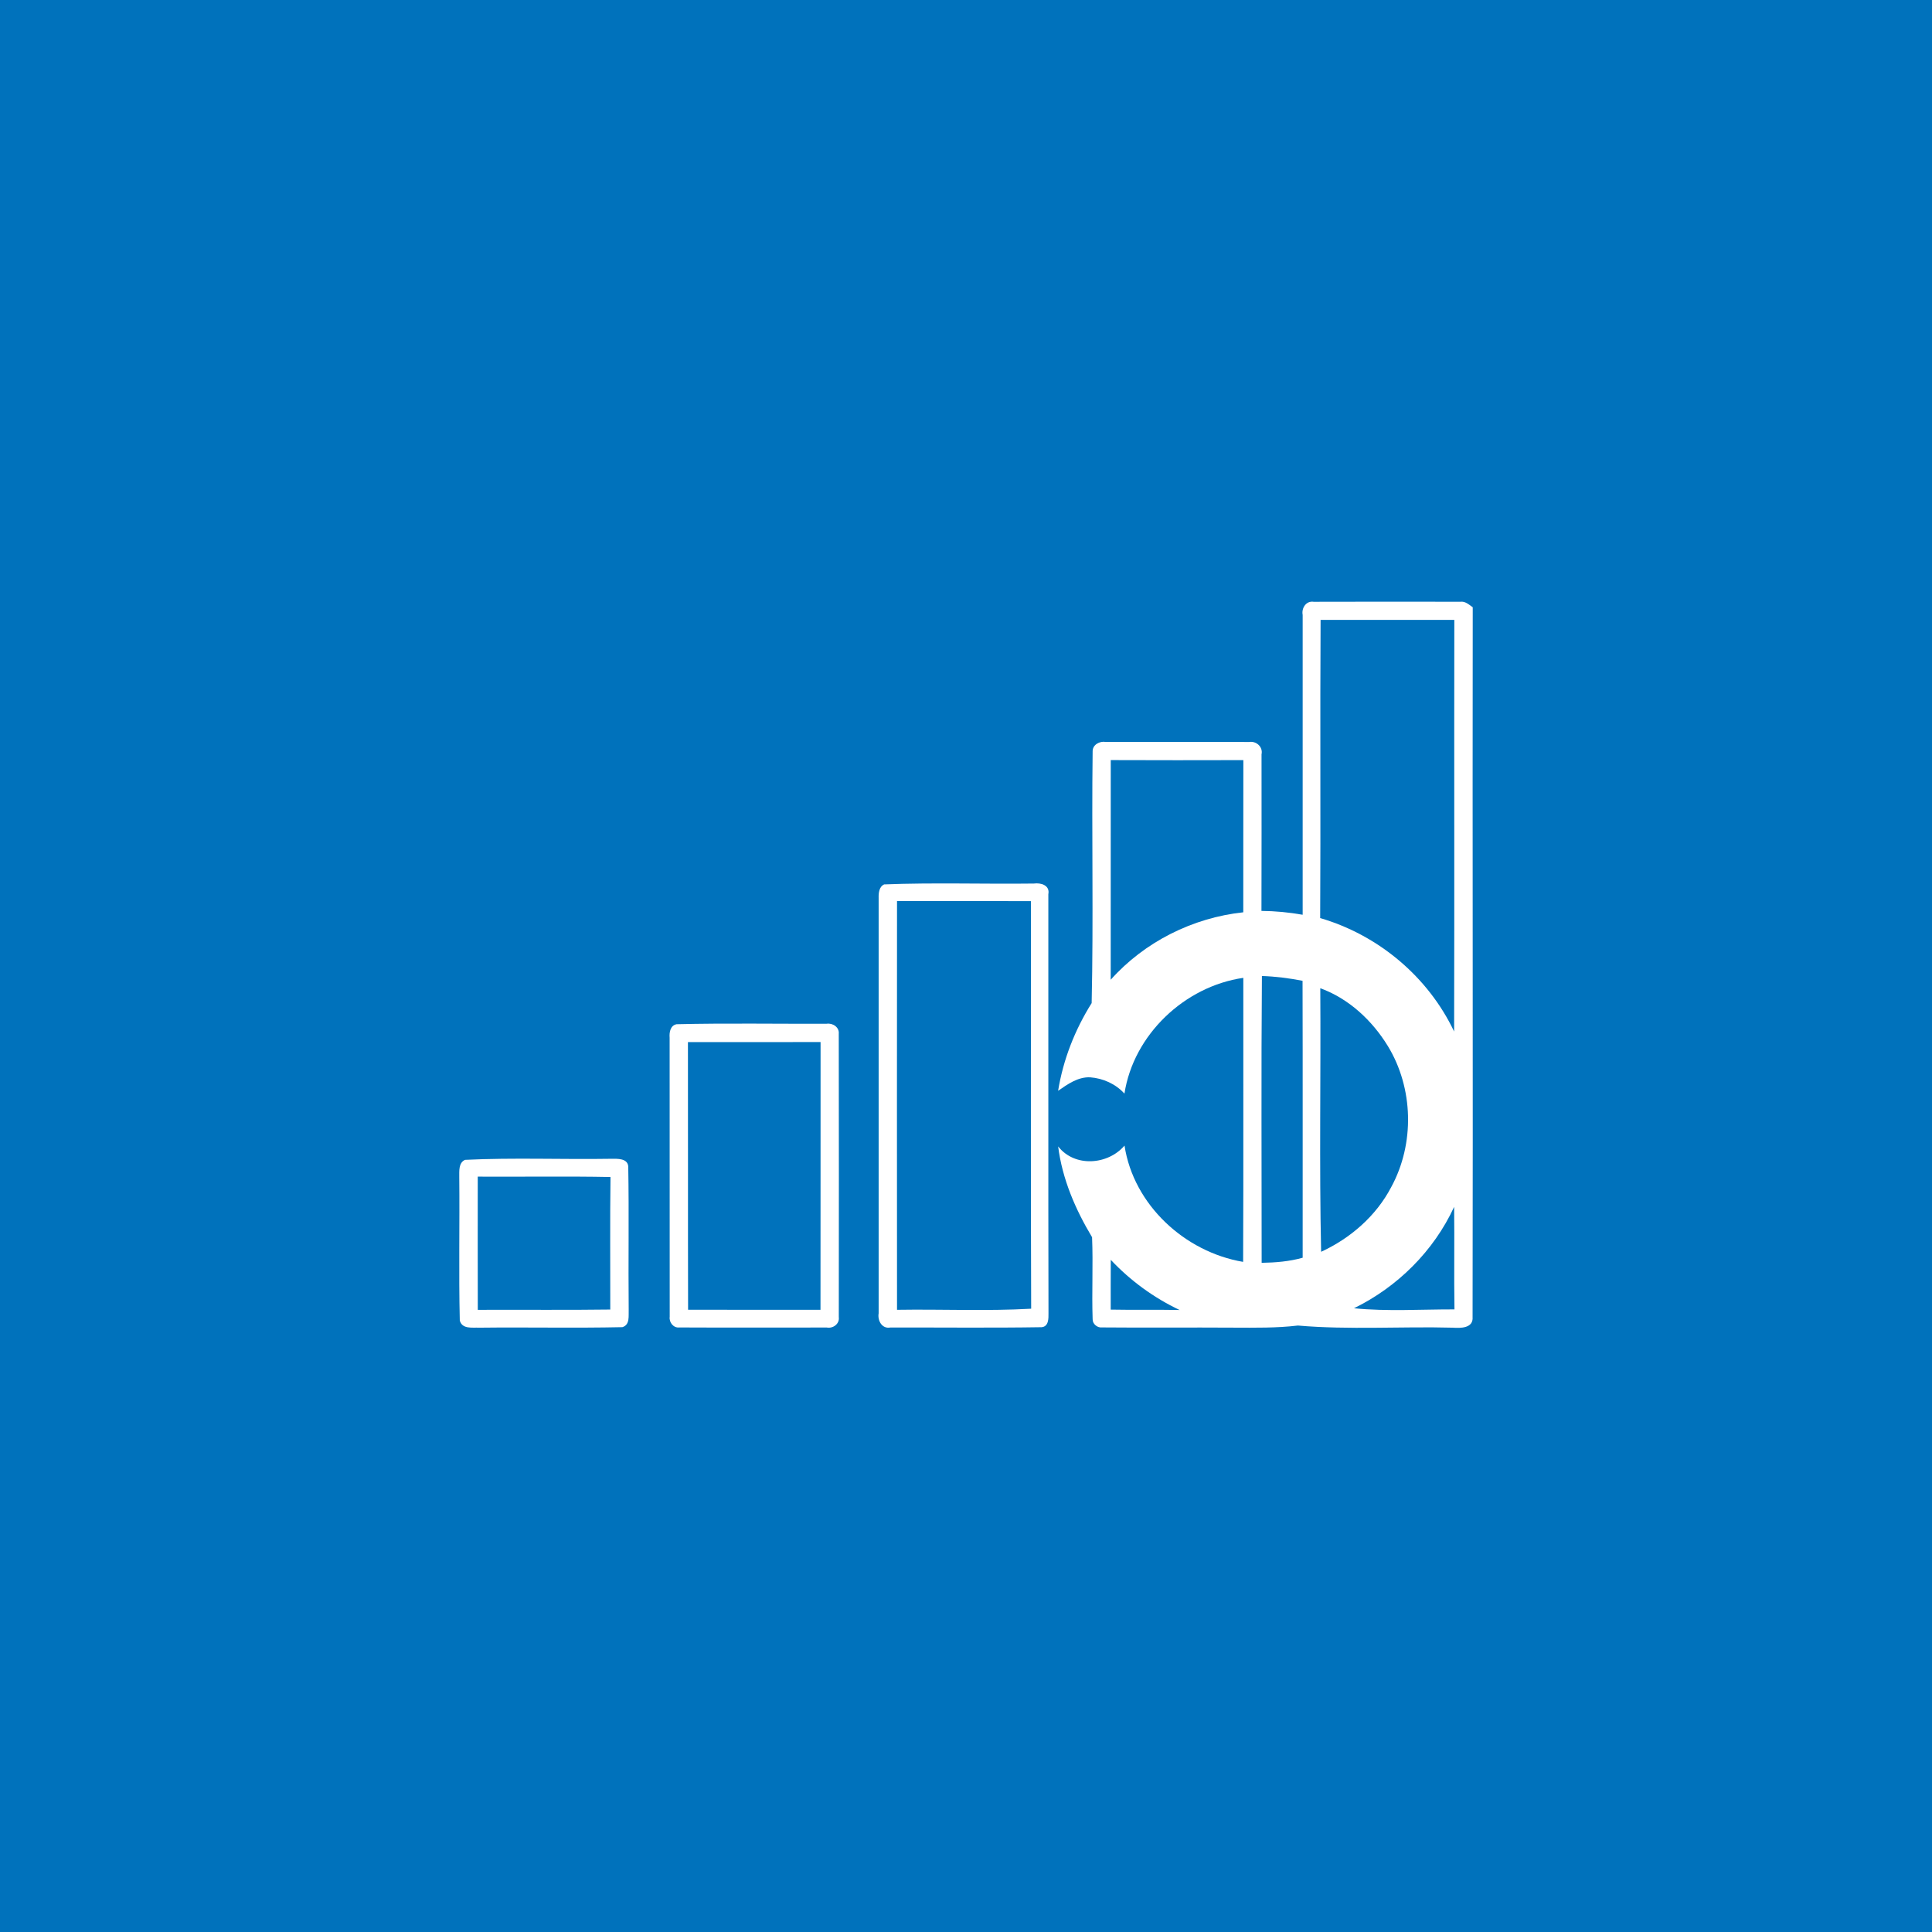 <?xml version="1.0" encoding="UTF-8" ?>
<!DOCTYPE svg PUBLIC "-//W3C//DTD SVG 1.1//EN" "http://www.w3.org/Graphics/SVG/1.1/DTD/svg11.dtd">
<svg width="512pt" height="512pt" viewBox="0 0 512 512" version="1.1" xmlns="http://www.w3.org/2000/svg">
<path fill="#0072bc" opacity="1.00" d=" M 0.00 0.00 L 512.00 0.00 L 512.00 512.00 L 0.00 512.00 L 0.00 0.00 Z" />
<path fill="#ffffff" opacity="1.00" d=" M 345.22 162.96 C 344.87 161.15 346.13 159.16 348.14 159.48 C 361.09 159.43 374.04 159.46 387.00 159.47 C 388.32 159.29 389.29 160.23 390.29 160.93 C 390.20 223.63 390.37 286.33 390.25 349.03 C 390.48 352.02 387.06 352.00 384.99 351.85 C 371.31 351.49 357.56 352.46 343.95 351.28 C 338.32 351.95 332.65 351.86 327.00 351.84 C 315.34 351.76 303.67 351.89 292.02 351.78 C 290.78 351.91 289.53 350.85 289.56 349.61 C 289.31 342.37 289.71 335.12 289.41 327.88 C 284.98 320.49 281.51 312.44 280.42 303.81 C 284.78 309.41 293.60 308.75 298.01 303.59 C 300.40 319.30 313.99 331.80 329.44 334.41 C 329.55 309.32 329.46 284.23 329.49 259.14 C 313.94 261.39 300.40 274.20 297.99 289.82 C 295.66 287.25 292.34 285.76 288.90 285.50 C 285.66 285.36 282.94 287.33 280.41 289.07 C 281.76 280.79 284.85 272.92 289.30 265.83 C 289.80 243.60 289.28 221.31 289.56 199.06 C 289.57 197.34 291.43 196.35 293.00 196.62 C 305.68 196.60 318.38 196.59 331.07 196.63 C 332.96 196.33 334.75 197.97 334.32 199.91 C 334.32 213.74 334.35 227.57 334.30 241.40 C 337.96 241.43 341.61 241.78 345.22 242.42 C 345.22 215.93 345.22 189.45 345.22 162.96 Z" />
<path fill="#0072bc" opacity="1.00" d=" M 349.97 164.28 C 361.78 164.27 373.60 164.29 385.41 164.27 C 385.35 200.64 385.45 237.01 385.36 273.37 C 378.47 258.85 365.26 247.79 349.86 243.30 C 350.01 216.95 349.81 190.63 349.97 164.28 Z" />
<path fill="#0072bc" opacity="1.00" d=" M 294.35 259.64 C 294.37 240.24 294.34 220.83 294.36 201.43 C 306.07 201.49 317.79 201.46 329.50 201.44 C 329.47 214.89 329.50 228.33 329.48 241.77 C 316.11 243.19 303.32 249.59 294.35 259.64 Z" />
<path fill="#ffffff" opacity="1.00" d=" M 234.31 234.38 C 247.51 233.86 260.76 234.32 273.98 234.15 C 275.85 233.89 278.29 234.60 277.82 236.98 C 277.86 273.99 277.77 311.00 277.86 348.01 C 277.87 349.40 277.93 351.54 276.05 351.72 C 262.68 351.94 249.30 351.77 235.92 351.81 C 233.71 352.20 232.52 349.94 232.85 348.04 C 232.86 311.35 232.86 274.65 232.85 237.96 C 232.81 236.68 232.97 234.97 234.31 234.38 Z" />
<path fill="#0072bc" opacity="1.00" d=" M 237.72 238.79 C 249.54 238.81 261.37 238.77 273.20 238.81 C 273.25 274.81 273.12 310.81 273.27 346.82 C 261.44 347.49 249.57 346.92 237.72 347.11 C 237.69 311.00 237.70 274.90 237.72 238.79 Z" />
<path fill="#0072bc" opacity="1.00" d=" M 334.35 334.66 C 334.36 309.32 334.21 283.98 334.42 258.65 C 338.04 258.77 341.64 259.23 345.19 259.92 C 345.26 284.39 345.20 308.85 345.22 333.31 C 341.68 334.31 338.01 334.60 334.35 334.66 Z" />
<path fill="#0072bc" opacity="1.00" d=" M 349.89 261.89 C 357.43 264.63 363.63 270.42 367.78 277.19 C 374.61 288.37 374.94 303.12 368.68 314.61 C 364.68 322.25 357.89 328.15 350.11 331.74 C 349.60 308.47 350.05 285.17 349.89 261.89 Z" />
<path fill="#ffffff" opacity="1.00" d=" M 179.29 271.43 C 192.54 271.11 205.82 271.36 219.08 271.30 C 220.68 271.06 222.47 272.22 222.28 273.99 C 222.33 299.00 222.31 324.03 222.29 349.04 C 222.54 350.84 220.77 352.12 219.11 351.81 C 206.08 351.80 193.05 351.86 180.02 351.79 C 178.45 351.96 177.27 350.42 177.48 348.95 C 177.45 324.30 177.49 299.64 177.46 274.99 C 177.34 273.58 177.64 271.76 179.29 271.43 Z" />
<path fill="#0072bc" opacity="1.00" d=" M 182.31 276.17 C 194.03 276.16 205.75 276.19 217.46 276.15 C 217.43 299.80 217.48 323.46 217.44 347.11 C 205.74 347.09 194.04 347.14 182.35 347.09 C 182.29 323.45 182.36 299.81 182.31 276.17 Z" />
<path fill="#ffffff" opacity="1.00" d=" M 123.24 307.37 C 136.12 306.75 149.09 307.30 162.00 307.09 C 163.59 307.08 166.26 306.93 166.49 309.06 C 166.72 321.72 166.48 334.38 166.61 347.05 C 166.53 348.69 167.01 351.09 164.93 351.71 C 152.30 351.99 139.64 351.70 127.00 351.85 C 125.17 351.76 122.50 352.30 121.85 349.96 C 121.55 337.30 121.84 324.62 121.71 311.95 C 121.73 310.35 121.48 308.16 123.24 307.37 Z" />
<path fill="#0072bc" opacity="1.00" d=" M 126.61 311.82 C 138.33 311.89 150.07 311.69 161.79 311.92 C 161.63 323.62 161.75 335.33 161.73 347.04 C 150.03 347.20 138.32 347.06 126.62 347.12 C 126.59 335.35 126.61 323.58 126.61 311.82 Z" />
<path fill="#0072bc" opacity="1.00" d=" M 358.82 346.70 C 370.37 341.05 379.96 331.53 385.36 319.83 C 385.48 328.89 385.30 337.94 385.45 347.00 C 376.59 346.98 367.62 347.58 358.82 346.70 Z" />
<path fill="#0072bc" opacity="1.00" d=" M 294.37 333.87 C 299.56 339.39 305.75 343.91 312.60 347.16 C 306.52 347.04 300.43 347.18 294.35 347.06 C 294.36 342.66 294.33 338.26 294.37 333.87 Z" />
</svg>
